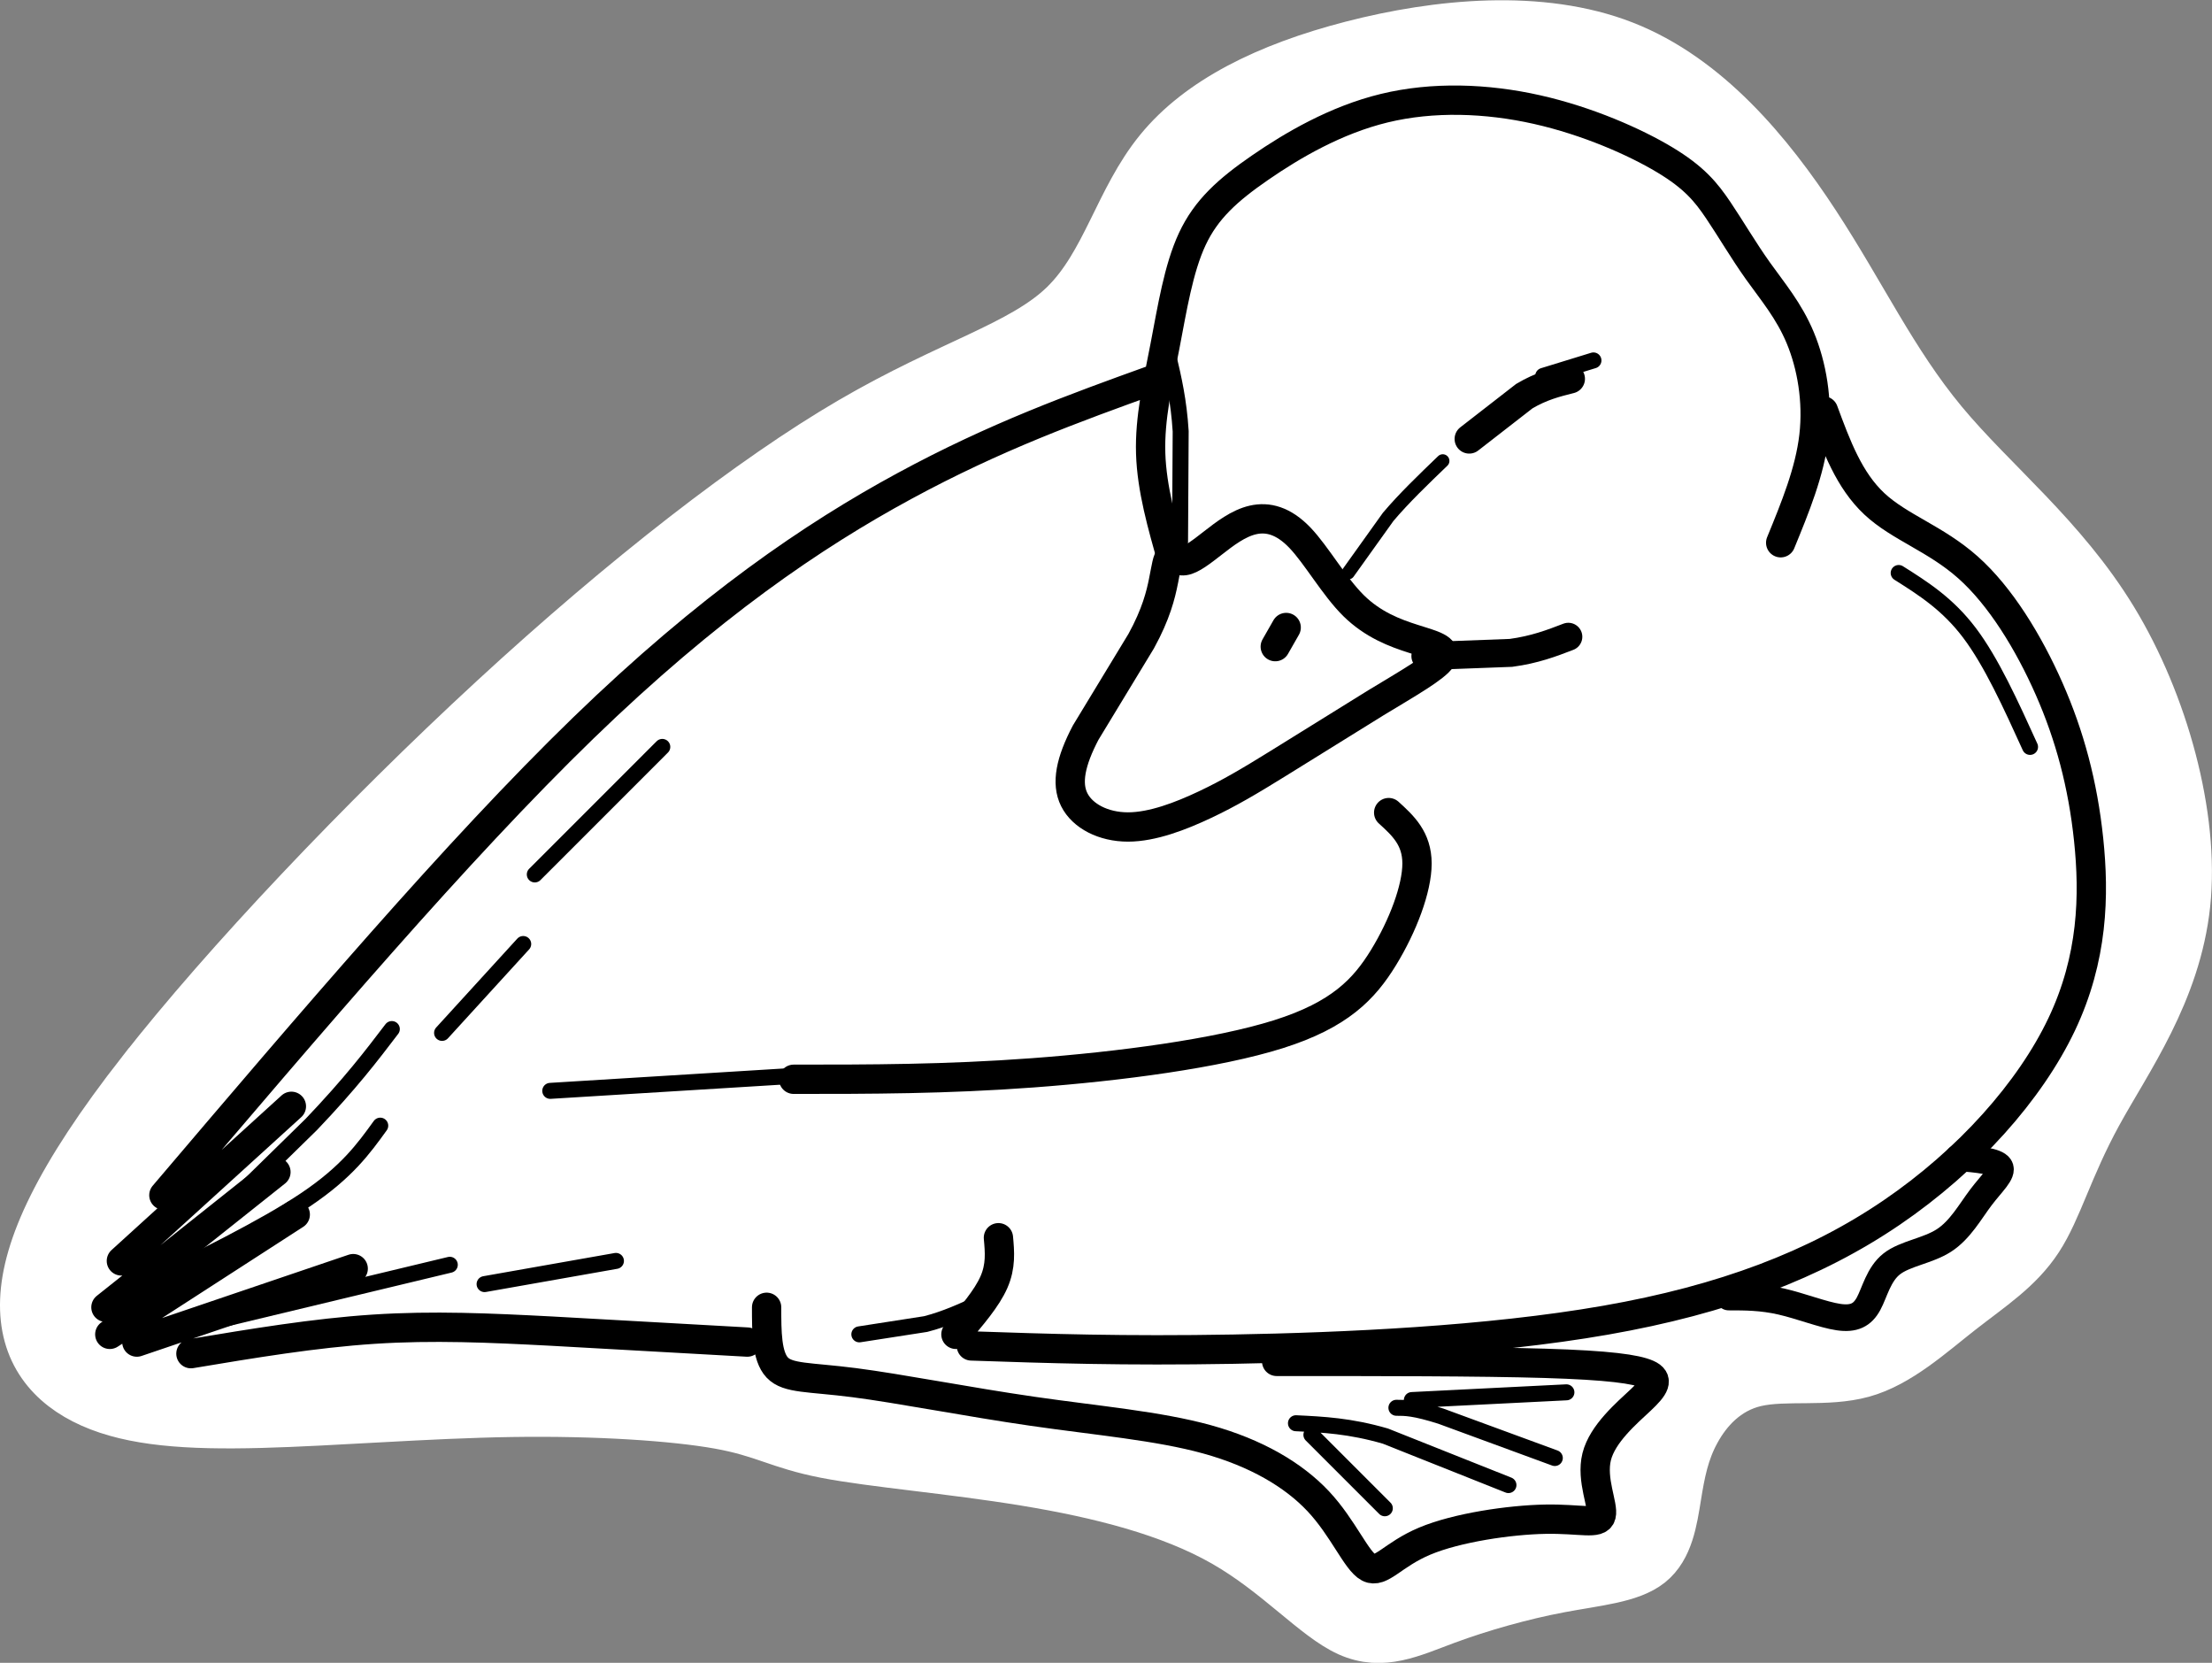 <svg xmlns="http://www.w3.org/2000/svg" width="627.591" height="471.647" viewBox="0 0 166.05 124.79" xmlns:v="https://vecta.io/nano"><rect x="0" y="0" width="166.05" height="124.79" fill="#808080" stroke="none"/><style><![CDATA[.B{stroke-linecap:round}]]></style><path d="M10.756 80.513c-6.284 8.024-8.604 13.245-8.749 17.064s1.885 6.236 4.931 7.589 7.106 1.644 12.617 1.499 12.472-.725 18.853-.822 12.182.29 15.59.899 4.519 1.518 8 2.195 9.378 1.16 14.985 2.079 10.925 2.272 14.985 4.592 6.864 5.607 9.33 6.719 4.592.048 7.203-.918 5.704-1.837 8.508-2.369 5.317-.725 6.719-1.837 1.692-3.142 1.982-4.931.58-3.335 1.45-4.931 2.32-3.239 4.592-3.77 5.366.048 8.025-.681 5.075-2.945 7.299-4.685 4.351-3.094 5.801-5.317 2.224-5.317 4.447-9.378 5.897-9.088 6.599-15.669-1.669-15.075-5.439-21.263-8.991-10.248-12.762-14.792-6.091-9.571-9.571-14.889-8.121-10.925-14.309-13.342-13.922-1.644-20.303 0-11.408 4.157-14.405 7.831-3.964 8.508-7.154 11.602-8.604 4.447-16.002 8.762-16.966 11.734-26.827 20.822-20.109 19.916-26.393 27.94z" fill="#fff" stroke="#fff" stroke-width="4"/><g fill="none" stroke="#000"><g stroke-width="2.2"><path d="M87.343 43.597c-.208 1.034-.549 2.469-1.677 4.52l-4.17 6.87c-1.128 2.153-1.47 3.794-.855 5.025s2.188 2.051 4.033 2.051 3.965-.82 5.777-1.675 3.316-1.743 5.469-3.076l7.369-4.572c2.412-1.462 4.492-2.64 4.937-3.358s-.718-.991-2.119-1.436-3.042-1.06-4.496-2.493-2.784-3.796-4.026-5.095-2.425-1.589-3.527-1.338-2.123 1.043-3.001 1.726-1.613 1.258-2.15 1.332-.873-.353-1.078-.25-.278.734-.486 1.768z"/><path d="M96.551 47.092l-.82 1.436m14.561-15.587l4.136-3.213c1.265-.752 2.359-1.025 3.452-1.299M88.022 42.134c-.78-2.723-1.561-5.446-1.643-8.106s.533-5.258 1.074-8.059 1.008-5.804 2.05-8.031 2.659-3.68 5.092-5.357 5.681-3.58 9.322-4.463 7.674-.746 11.468.108 7.349 2.427 9.571 3.76 3.111 2.427 4.033 3.794 1.88 3.008 2.974 4.546 2.324 2.974 3.179 5.025 1.333 4.717 1.025 7.383-1.401 5.332-2.495 7.998m-29.427 20.252c1.063.967 2.127 1.934 2.127 3.819s-1.063 4.689-2.514 7.058-3.287 4.302-7.886 5.753-11.934 2.416-18.46 2.9-12.23.483-17.934.483m26.974-52.498c-5.897 2.127-11.795 4.254-18.659 7.976s-14.695 9.039-24.122 18.176-20.448 22.091-31.469 35.046M136.884 30.84c.971 2.627 1.921 5.198 3.82 6.972s4.589 2.602 7.026 4.766 4.564 5.644 6.099 9.128 2.526 7.151 2.961 11.308.338 8.894-2.03 13.874-7.009 10.2-12.762 14.115-12.617 6.526-21.463 8.073-19.674 2.03-27.939 2.175-13.972-.048-19.676-.242m-15.372-2.9c0 1.837 0 3.674.798 4.52s2.393.701 5.777 1.136 8.556 1.45 13.414 2.151 9.402 1.088 13.076 2.103 6.478 2.659 8.346 4.647 2.869 4.489 3.787 4.972 1.789-.967 4.206-1.982 6.381-1.595 9.04-1.644 4.012.435 4.206-.29-.773-2.659-.338-4.399 2.272-3.287 3.314-4.267 1.375-1.534.505-1.921-2.9-.677-7.734-.822-12.472-.145-20.109-.145m-24.076-2.029c1.208-1.409 2.32-2.707 2.852-3.916s.435-2.272.338-3.335m-65.838 1.74l12.762-11.602M7.952 98.109l12.762-10.151m35.384 12.761l-14.695-.822c-4.641-.242-8.894-.435-13.35-.144s-9.08 1.062-13.721 1.836m7.832-10.441l-13.922 8.991m18.272-4.931l-16.242 5.511" class="B"/></g><path d="M101.207 42.984l3.003-4.198c1.183-1.399 2.639-2.797 4.095-4.196" class="B"/><path d="M64.509 100.139l4.979-.773c1.499-.387 2.755-.967 4.012-1.547" stroke-width="1.2" class="B"/><path d="M107 49.238l6.429-.242c1.789-.242 3.045-.725 4.302-1.208" stroke-width="2.1" class="B"/><path d="M142.53 43.001c1.837 1.16 3.674 2.32 5.317 4.496s3.094 5.366 4.544 8.556M11.722 95.789l11.65-11.408c2.949-3.094 4.496-5.124 6.042-7.154M9.982 96.949c4.931-2.417 9.861-4.834 12.955-6.913s4.351-3.819 5.607-5.559m5.221 10.441l-21.753 5.221m91.943 13.052l-5.511-5.511m14.792 3.771l-9.233-3.674c-2.659-.773-4.689-.87-6.719-.967m19.432 2.61l-8.556-3.142c-1.982-.628-2.659-.628-3.335-.628m12.762-1.16l-11.602.58M88.583 40.681l.048-8.314c-.145-2.32-.532-3.964-.918-5.607m28.133 1.449l3.771-1.16m-69.9 29.004l-9.571 9.571m-.87 5.221l-6.091 6.671m13.052 17.112l-9.861 1.74m23.783-15.662l-18.853 1.16" stroke-width="1.2" class="B"/><path d="M147.003 86.879c1.422.125 2.845.25 3.118.694s-.602 1.208-1.414 2.281-1.561 2.455-2.784 3.242-2.92.976-3.913 1.755-1.282 2.146-1.742 2.992-1.092 1.171-2.253 1.001-2.849-.838-4.311-1.171-2.695-.334-3.929-.334" stroke-width="2" class="B"/></g></svg>